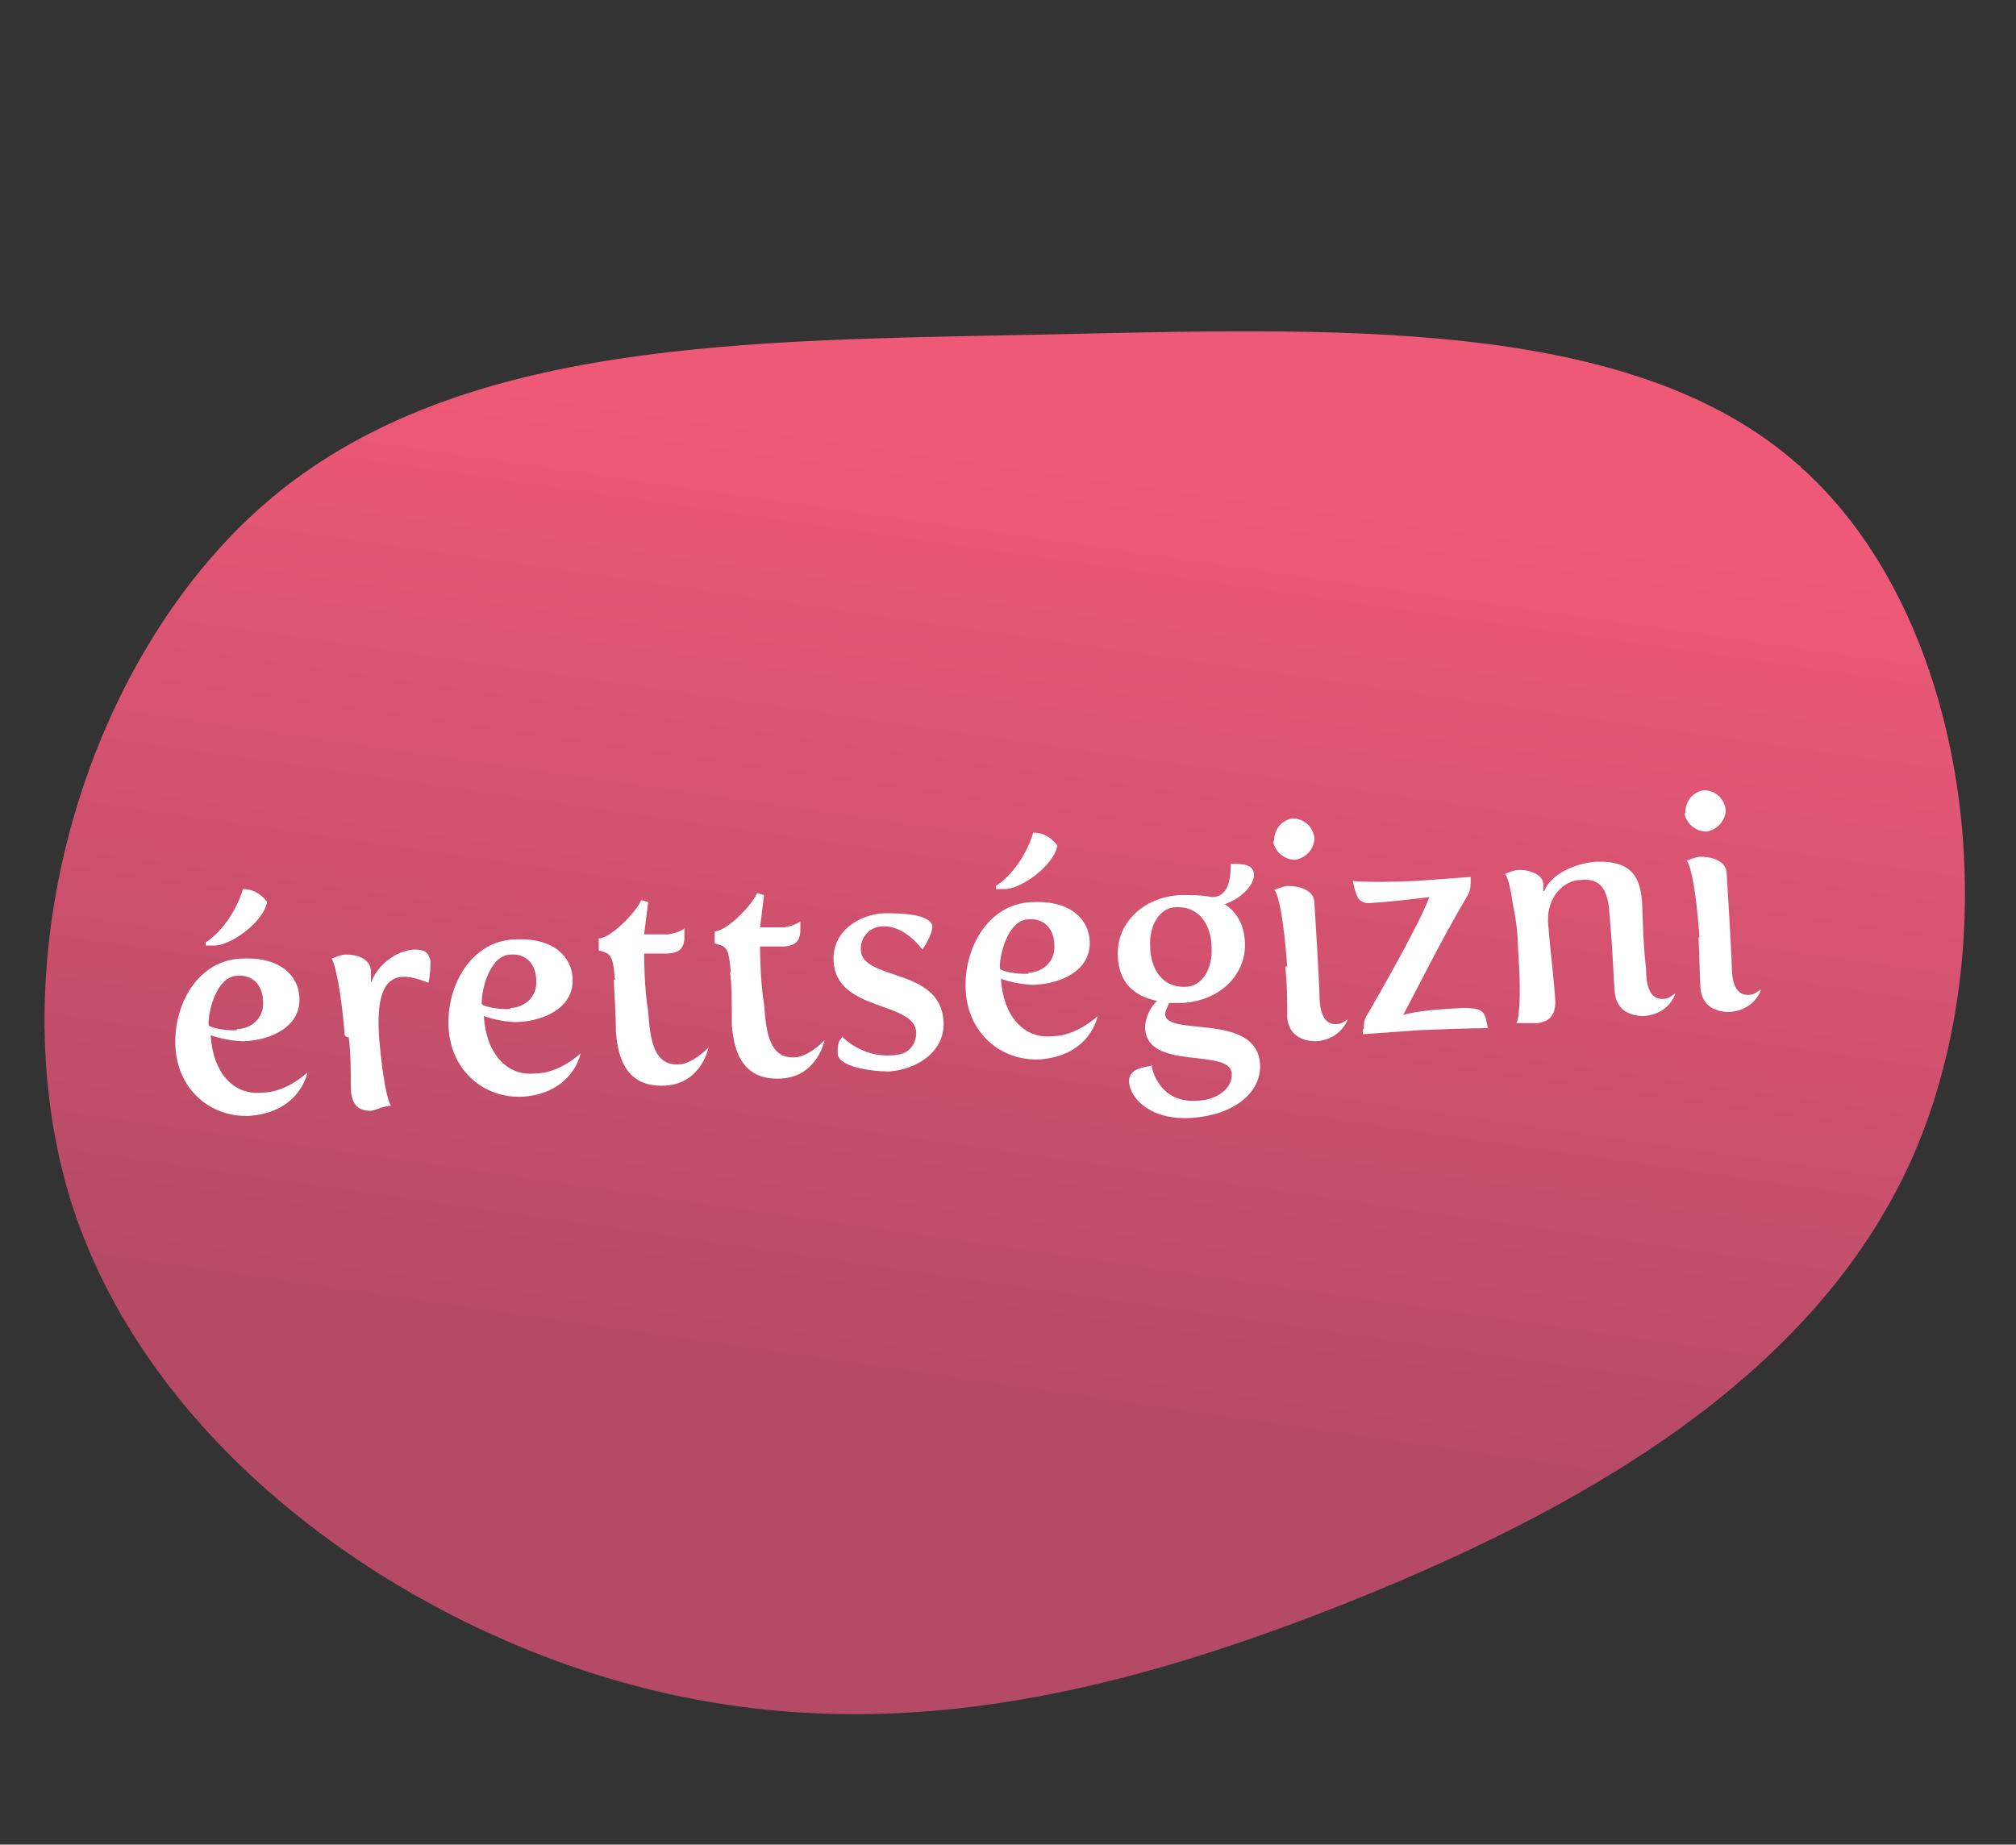 <?xml version="1.0" encoding="UTF-8"?>
<svg id="Layer_1" xmlns="http://www.w3.org/2000/svg" xmlns:xlink="http://www.w3.org/1999/xlink" version="1.1" viewBox="0 0 200 183">
  <rect x="0" y="0" width="200" height="183" fill="#333333" stroke="none"/>
  <!-- Generator: Adobe Illustrator 29.1.0, SVG Export Plug-In . SVG Version: 2.1.0 Build 142)  -->
  <defs>
    <style>
      .st0 {
        fill: url(#linear-gradient);
      }

      .st1 {
        isolation: isolate;
      }

      .st2 {
        fill: #fff;
      }
    </style>
    <linearGradient id="linear-gradient" x1="106.7" y1="844.5" x2="93.6" y2="935.3" gradientTransform="translate(0 -798)" gradientUnits="userSpaceOnUse">
      <stop offset="0" stop-color="#ed5977"/>
      <stop offset="1" stop-color="#b54a67"/>
    </linearGradient>
  </defs>
  <path class="st0" d="M178.6,46.3c16.8,14.9,20.9,46.4,11.1,68.6-9.9,22.2-33.6,35.2-56.8,44.4-23.1,9.1-45.5,14.2-69.3,8.1-23.7-6.1-48.5-23.5-56.4-47.7-7.8-24.3,1.4-55.2,20.1-70.6,18.8-15.4,46.8-15.3,75.7-15.9,28.9-.6,58.7-2,75.5,13h.1Z"/>
  <g class="st1">
    <g class="st1">
      <g class="st1">
        <path class="st2" d="M24,95.1c3.9-.2,5.6,1.8,5.7,3.8.2,3-2.9,4.3-5.5,4.4-1.7,0-3.3-.6-3.3-.6h0c.2,3.6,2.2,6,5.1,5.7,2.4,0,4.5-2,4.5-2h0s-.7,3.9-5.7,4.3c-3.9.2-7.2-2.6-7.4-6.9-.2-4.1,2.2-8.5,6.5-8.7,0,0,.1,0,0,0ZM20.4,93.5c2.4-1.6,3.5-4.5,3.7-5.3,1.6,0,2.4,1.3,2.4,1.3-.4,2-3.5,4.2-5.1,4.3h-1v-.4h0ZM23.5,102.1c1.3,0,2.7-1,2.6-2.7,0-1.4-.8-2.7-2.5-2.6-2.2,0-3,3.8-2.9,4.9,0,.2,1.6.6,2.9.5h-.1Z"/>
        <path class="st2" d="M34.2,102.7c-.5-6-1.2-7.5-1.3-7.6.5-.2,1-.4,1.4-.4,1.3,0,2.5.5,2.5,1.7s0,1.1,0,1.1h0c.7-1.9,2.6-3.2,4.3-3.3,1.2,0,1.4.4,1.6,1.1,0,.6,0,1.4-.2,2.2h0c-1-.4-1.8-.6-2.4-.6-2.3,0-2.7,2.6-2.5,5.9.5,5.9,1.1,6.8,1.2,6.9-.7,0-1.4.4-2,.5-1.1,0-1.9-.4-2-2.2,0-1.8,0-3.6-.2-5.1h-.2l-.2-.2Z"/>
        <path class="st2" d="M51.1,93.2c3.9-.2,5.6,1.8,5.7,3.8.2,3-2.9,4.3-5.5,4.4-1.7,0-3.3-.6-3.3-.6h0c.2,3.6,2.2,6,5.1,5.7,2.4,0,4.5-2,4.5-2h0s-.7,3.9-5.7,4.3c-3.9.2-7.2-2.6-7.4-6.9-.2-4.1,2.2-8.5,6.5-8.7,0,0,0,0,.1,0ZM50.6,100c1.3,0,2.7-1,2.6-2.7,0-1.4-.8-2.7-2.5-2.6-2.2,0-3,3.8-2.9,4.9,0,.2,1.6.6,2.9.5h0Z"/>
        <path class="st2" d="M61,97.2c-.2-2.5-.4-2.6-1.6-2.9v-1.2c1.2,0,3.8-2.7,4.2-3.8l.7.2-.4,3.2h2.4c1.2-.2,1.6-.6,1.6-.6v.8c0,1.2-.5,1.6-1.6,1.7h-2.4s0,3.5.4,5.7c.2,3,.6,5.4,3,5.3,1.4,0,3-1.7,3-1.7h0s-.7,3.6-4.3,3.8c-3.5.2-4.7-2.2-4.9-5.4,0-1.9-.2-4.2-.2-5.3h0v.2Z"/>
        <path class="st2" d="M72.5,96.5c-.2-2.5-.4-2.6-1.6-2.9v-1.2c1.2,0,3.8-2.7,4.2-3.8l.7.2-.4,3.2h2.4c1.2-.2,1.6-.6,1.6-.6v.8c0,1.2-.5,1.6-1.6,1.7h-2.4s0,3.5.4,5.7c.2,3,.6,5.4,3,5.3,1.4,0,3-1.7,3-1.7h0s-.7,3.6-4.3,3.8c-3.5.2-4.7-2.2-4.9-5.4,0-1.9,0-4.2-.2-5.3h0v.2Z"/>
        <path class="st2" d="M83.6,102.9h0s1.9,2,4.8,1.8c1.9,0,2.5-1.2,2.5-2.3-.2-3.1-7.9-2-8.2-7-.2-2.9,2.4-4.7,5.1-4.8,1.2,0,4.5,0,4.7,1.3,0,.6-.5,1.6-1,2.3h0s-1.7-2.4-3.9-2.3c-1.3,0-2.3,1.1-2.2,2.4.2,3,7.9,1.7,8.2,7,.2,3-2.6,4.8-5.4,5-1.9,0-5.1-.5-5.1-1.8s.2-1.2.5-1.7h0Z"/>
        <path class="st2" d="M102.4,89.5c3.9-.2,5.6,1.8,5.7,3.8.2,3-2.9,4.3-5.5,4.4-1.7,0-3.3-.6-3.3-.6h0c.2,3.6,2.2,6,5.1,5.7,2.4,0,4.5-2,4.5-2h0s-.7,3.9-5.7,4.3c-3.9.2-7.2-2.6-7.4-6.9-.2-4.1,2.2-8.5,6.5-8.7,0,0,0,0,.1,0ZM98.8,87.9c2.4-1.6,3.5-4.5,3.7-5.3,1.6,0,2.4,1.3,2.4,1.3-.4,2-3.5,4.2-5.1,4.3h-1v-.4h0ZM102,96.5c1.3,0,2.7-1,2.6-2.7,0-1.4-.8-2.7-2.5-2.6-2.2,0-3,3.8-2.9,4.9,0,.2,1.6.6,2.9.5h0Z"/>
        <path class="st2" d="M114.2,105.5c.2,1.4,1.3,3.9,4.5,3.7,1.8,0,3.6-1.1,3.5-2.7-.2-2.6-8.4-.2-8.6-4.5,0-1.2.7-2.3,1.2-2.7-2.4-.5-3.8-1.9-3.9-4.4-.2-3.2,2.4-5.9,6.2-6.1,1.2,0,2.2,0,3.1.2,1.6,0,1.9-1.6,1.9-3.3,1.1,0,2.3,0,2.3,1.1s-1.4,2.4-2.9,2.9c1.2.8,1.9,2,2,3.7.2,3.2-2.4,5.9-6.2,6.1h-1.3c-.2.4-.4.8-.4,1.1,0,2.3,9-.2,9.4,4.9.2,2.9-2.6,5.1-6.7,5.4s-6.2-1.9-6.3-3.6c0-1.3,1.4-1.4,2.4-1.6h-.2v-.2ZM120.2,94.1c0-2.3-1.2-4.2-3.5-4.1-1.7,0-2.7,1.9-2.6,3.8,0,2.3,1.2,4.2,3.5,4.1,1.7,0,2.7-1.9,2.6-3.8Z"/>
        <path class="st2" d="M126.4,83.4c0-1.1.7-2,1.8-2.2,1.1,0,2,.7,2.2,1.9,0,1.1-.8,2-1.9,2.2-1.1,0-2-.8-2.2-1.8h0ZM127.7,95.9c-.5-6.8-1.2-7.6-1.3-7.6.5-.2,1-.4,1.4-.4,1.3,0,2.6.5,2.6,1.7.2,3.1.4,6.7.5,9,0,1.3.2,3.1,1.7,3,.6,0,1.1-.5,1.1-.5h0s-.6,2-3.1,2.2c-1.3,0-2.7-.5-2.9-2.3,0-1.7,0-3.5-.2-5.1,0,0,.2,0,.2,0Z"/>
        <path class="st2" d="M135.3,102.1c0-.4,0-.8.2-1.2,1.3-2.2,5.4-9.4,6.3-11.9h0c-1.6.2-4.2.5-6,.6-1.2,0-1.3-1-1.6-2.2,0,0,1.6.2,6.2,0l5.5-.4v.4c0,.4,0,1-.4,1.6-2.6,4.4-4.9,9.1-6.3,11.7h0c1.2-.4,3.8-.6,5.9-.7,2.2,0,2.2.4,2.5,2,0,0-1.9,0-6.8.2l-5.6.4v-.5h.1Z"/>
        <path class="st2" d="M150.6,94.2c0-1.4-.2-3-.5-4.4-.4-2.9-.8-3.1-.8-3.1.5-.2,1-.4,1.4-.4,1.3,0,2.4.6,2.4,1.4v.7h.1c.6-1.6,2.9-2.7,5-2.9,3.9-.2,4.5,1.8,4.7,3.9.1,2.2.1,4.2.4,6.7,0,1.3.2,3.1,1.7,3,.6,0,1.1-.5,1.1-.5h.1s-.6,2-3.1,2.2c-1.3,0-2.7-.5-2.9-2.3-.2-2.5-.2-4.3-.5-7.4-.1-2-.4-4.1-2.9-3.8-1.6,0-3.5,1.7-3.2,4.5.2,2.6.5,4.7.7,7.5,0,1.6-.7,2-1.7,2.2h-2.2c.2,0,.6-2,.2-7.3h-.1.1Z"/>
        <path class="st2" d="M167.2,80.6c0-1.1.7-2,1.8-2.2,1.1,0,2,.7,2.2,1.9,0,1.1-.8,2-1.9,2.2-1.1,0-2-.8-2.2-1.8h.1,0ZM168.6,93c-.5-6.8-1.2-7.6-1.3-7.6.5-.2,1-.4,1.4-.4,1.3,0,2.6.5,2.6,1.7.2,3.1.4,6.7.5,9,0,1.3.2,3.1,1.7,3,.6,0,1.1-.5,1.1-.5h.1s-.6,2-3.1,2.2c-1.3,0-2.7-.5-2.9-2.3-.1-1.7-.1-3.5-.2-5.1h.1,0Z"/>
      </g>
    </g>
  </g>
</svg>